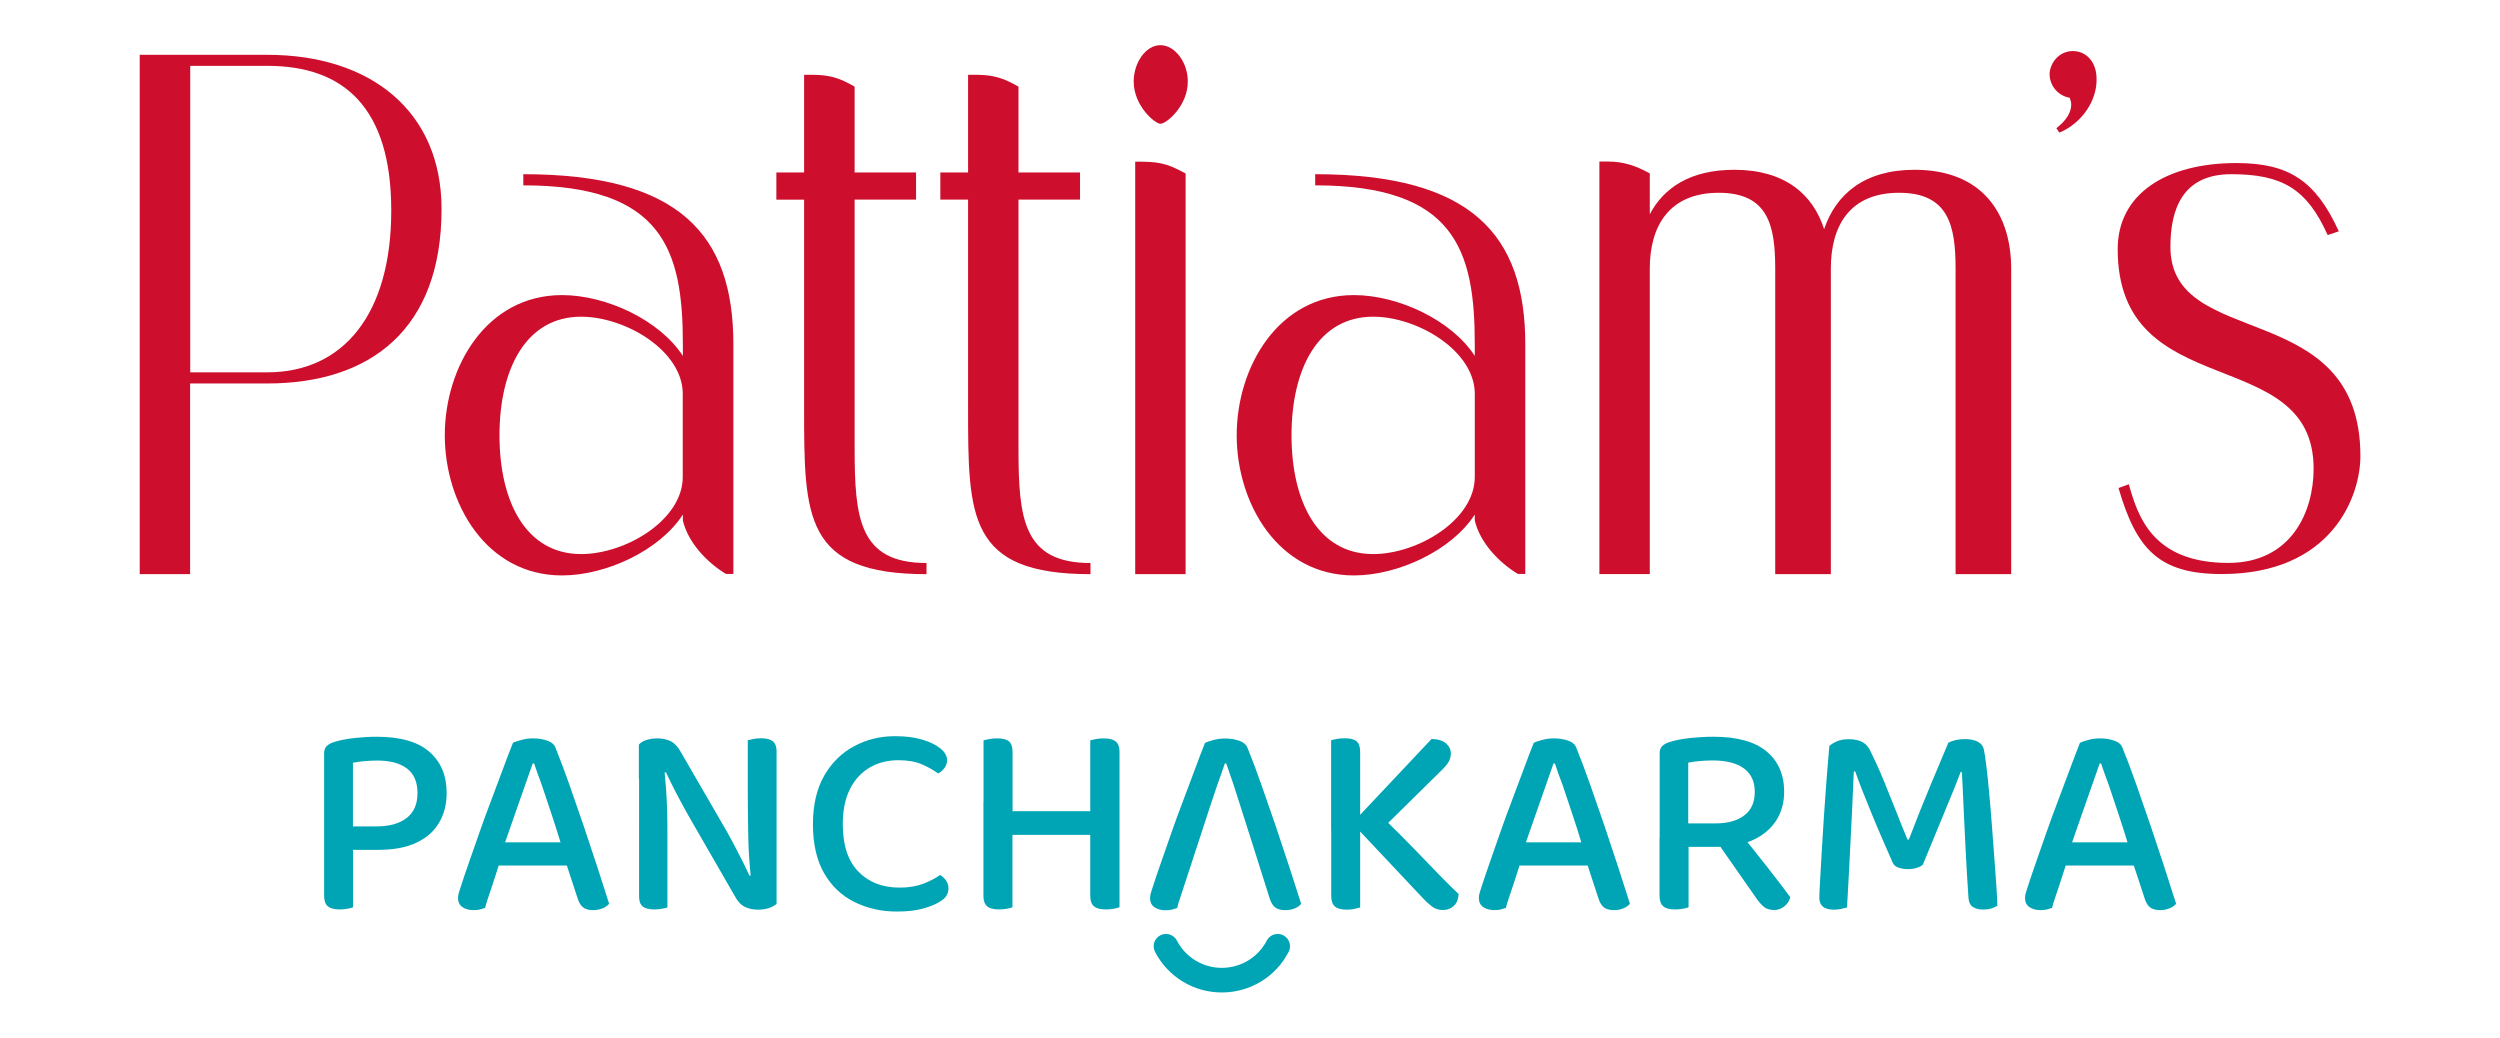<?xml version="1.0" encoding="utf-8"?>
<!-- Generator: Adobe Illustrator 24.0.0, SVG Export Plug-In . SVG Version: 6.00 Build 0)  -->
<svg version="1.1" id="Layer_1" xmlns="http://www.w3.org/2000/svg" xmlns:xlink="http://www.w3.org/1999/xlink" x="0px" y="0px"
	 viewBox="0 0 215.27 89.35" style="enable-background:new 0 0 215.27 89.35;" xml:space="preserve">
<style type="text/css">
	.st0{fill:#CE0E2D;}
	.st1{fill:#00A5B5;}
</style>
<g>
	<path class="st0" d="M23.02,4.72H12.03v44.72h4.34V33.02h6.64c8.88,0,15.01-4.66,15.01-15.01C38.03,9.57,31.9,4.72,23.02,4.72
		 M23.02,32.06h-6.64V5.67h6.64c6.58,0,10.67,3.58,10.67,12.46C33.69,27.08,29.54,32.06,23.02,32.06"/>
	<path class="st0" d="M45.06,15v0.96c12.01,0,13.74,5.56,13.74,13.67v1.02c-1.98-3.07-6.58-5.24-10.41-5.24
		c-6.52,0-10.09,6.2-10.09,12.07c0,5.88,3.58,12.07,10.09,12.07c3.83,0,8.43-2.17,10.41-5.24v0.51c0.45,1.92,2.11,3.64,3.71,4.6
		h0.64v-19.8C63.14,20.24,58.54,15,45.06,15 M58.79,41.07c0,3.71-4.92,6.64-8.75,6.64c-4.73,0-7.03-4.47-7.03-10.22
		c0-5.75,2.3-10.22,7.03-10.22c3.83,0,8.75,2.94,8.75,6.64V41.07z"/>
	<path class="st0" d="M73.59,38.58V17.19h5.29v-2.34h-5.29V7.46c-1.34-0.77-2.17-1.02-3.71-1.02h-0.64v8.41h-2.39v2.34h2.39v17.94
		c0,9.39,0,14.31,10.54,14.31v-0.96C73.98,48.48,73.59,44.65,73.59,38.58"/>
	<path class="st0" d="M87.7,38.58V17.19H93v-2.34H87.7V7.46C86.36,6.7,85.53,6.44,84,6.44h-0.64v8.41h-2.39v2.34h2.39v17.94
		c0,9.39,0,14.31,10.54,14.31v-0.96C88.09,48.48,87.7,44.65,87.7,38.58"/>
	<path class="st0" d="M99.92,3.89c-1.28,0-2.3,1.53-2.3,3.13c0,2.11,1.85,3.64,2.3,3.64c0.51,0,2.36-1.53,2.36-3.64
		C102.29,5.42,101.2,3.89,99.92,3.89"/>
	<path class="st0" d="M97.75,49.44h4.34v-34.5c-1.73-0.96-2.43-1.02-4.34-1.02V49.44z"/>
	<path class="st0" d="M113.25,15v0.96c12.01,0,13.74,5.56,13.74,13.67v1.02c-1.98-3.07-6.58-5.24-10.41-5.24
		c-6.52,0-10.09,6.2-10.09,12.07c0,5.88,3.58,12.07,10.09,12.07c3.83,0,8.43-2.17,10.41-5.24v0.51c0.45,1.92,2.11,3.64,3.71,4.6
		h0.64v-19.8C131.33,20.24,126.73,15,113.25,15 M126.99,41.07c0,3.71-4.92,6.64-8.75,6.64c-4.73,0-7.03-4.47-7.03-10.22
		c0-5.75,2.3-10.22,7.03-10.22c3.83,0,8.75,2.94,8.75,6.64V41.07z"/>
	<path class="st0" d="M164.86,14.62c-4.34,0-6.77,2.11-7.79,5.11c-0.96-3-3.39-5.11-7.73-5.11c-3.77,0-6.07,1.53-7.28,3.83v-3.52
		c-1.28-0.7-2.3-1.02-3.64-1.02h-0.7v35.52h4.34V23.12c0-3.64,1.66-6.52,5.94-6.52c4.28,0,4.86,2.87,4.86,6.52v26.32h4.79V23.12
		c0-3.64,1.6-6.52,5.88-6.52s4.86,2.87,4.86,6.52v26.32h4.79V23.12C173.17,18.45,170.74,14.62,164.86,14.62"/>
	<path class="st0" d="M178.6,4.4c-1.09-0.06-1.98,0.77-2.11,1.85c-0.06,1.02,0.64,1.98,1.73,2.17c0.06,0.19,0.13,0.38,0.13,0.58
		c0,0.64-0.38,1.34-1.28,2.04l0.26,0.38c1.98-0.83,3.26-2.81,3.2-4.66C180.52,5.36,179.69,4.46,178.6,4.4"/>
	<path class="st0" d="M186.89,21.26c0-3.32,1.09-6.26,5.24-6.26c4.41,0,6.52,1.28,8.3,5.24l0.96-0.32
		c-1.98-4.34-4.28-5.88-8.82-5.88c-6,0-10.22,2.62-10.22,7.41c0,13.48,16.87,7.99,16.87,18.91c0,3.71-1.92,8.11-7.35,8.11
		c-6.52,0-7.79-4.02-8.56-6.77l-0.89,0.32c1.53,5.24,3.45,7.41,8.88,7.41c9.52,0,11.95-6.71,11.95-10.16
		C203.24,25.48,186.89,30.27,186.89,21.26"/>
	<path class="st1" d="M32.57,73.18h-4.66v-8.31c0-0.27,0.07-0.48,0.23-0.63c0.15-0.15,0.35-0.26,0.61-0.34
		c0.49-0.16,1.08-0.27,1.76-0.35c0.68-0.07,1.32-0.11,1.92-0.11c2.06,0,3.58,0.44,4.56,1.31c0.98,0.87,1.47,2.04,1.47,3.52
		c0,1-0.22,1.86-0.67,2.6c-0.44,0.74-1.1,1.31-1.97,1.71C34.95,72.98,33.87,73.18,32.57,73.18 M27.91,72.04h2.49v6.08
		c-0.11,0.05-0.27,0.09-0.48,0.13c-0.21,0.04-0.43,0.06-0.66,0.06c-0.48,0-0.82-0.09-1.03-0.27c-0.22-0.18-0.32-0.48-0.32-0.89
		V72.04z M30.39,71.16h2.02c1.11,0,1.98-0.24,2.6-0.72c0.63-0.48,0.94-1.2,0.94-2.15c0-0.95-0.3-1.65-0.9-2.11
		c-0.6-0.46-1.46-0.69-2.56-0.69c-0.38,0-0.75,0.02-1.11,0.05c-0.36,0.03-0.68,0.08-0.99,0.14V71.16z"/>
	<path class="st1" d="M45.99,65.74h-0.12c-0.21,0.6-0.46,1.32-0.75,2.14c-0.29,0.82-0.59,1.67-0.89,2.54
		c-0.3,0.87-0.59,1.7-0.86,2.47l-0.21,0.95c-0.09,0.3-0.21,0.65-0.33,1.04c-0.13,0.4-0.26,0.8-0.39,1.21
		c-0.14,0.41-0.27,0.8-0.39,1.16c-0.13,0.37-0.22,0.67-0.28,0.93c-0.14,0.05-0.29,0.09-0.44,0.13c-0.15,0.04-0.34,0.06-0.56,0.06
		c-0.38,0-0.7-0.09-0.95-0.26c-0.25-0.17-0.38-0.44-0.38-0.78c0-0.16,0.03-0.32,0.08-0.49c0.06-0.17,0.12-0.35,0.18-0.56
		c0.17-0.54,0.4-1.2,0.67-1.98c0.27-0.78,0.57-1.63,0.89-2.55c0.32-0.92,0.66-1.85,1.02-2.79c0.36-0.94,0.7-1.85,1.02-2.72
		c0.32-0.87,0.61-1.63,0.87-2.28c0.16-0.08,0.4-0.16,0.74-0.25c0.33-0.09,0.66-0.13,1-0.13c0.44,0,0.85,0.07,1.23,0.2
		c0.37,0.13,0.6,0.34,0.7,0.63c0.36,0.89,0.75,1.91,1.15,3.05c0.4,1.15,0.82,2.34,1.24,3.57c0.42,1.24,0.82,2.44,1.2,3.61
		c0.38,1.17,0.72,2.23,1.02,3.18c-0.13,0.16-0.31,0.29-0.55,0.39c-0.24,0.1-0.51,0.16-0.81,0.16c-0.41,0-0.72-0.09-0.91-0.26
		c-0.2-0.17-0.35-0.44-0.46-0.81l-1.14-3.47l-0.26-1.12c-0.27-0.89-0.55-1.77-0.84-2.64c-0.29-0.87-0.57-1.69-0.82-2.45
		C46.38,66.88,46.17,66.25,45.99,65.74 M42.03,74.53l0.88-2h6.27l0.4,2H42.03z"/>
	<path class="st1" d="M66.87,74.84v2.99c-0.16,0.14-0.38,0.26-0.65,0.36c-0.28,0.09-0.59,0.14-0.94,0.14
		c-0.43,0-0.81-0.08-1.14-0.24c-0.33-0.16-0.63-0.47-0.88-0.95l-3.97-6.89c-0.22-0.39-0.46-0.82-0.7-1.28
		c-0.25-0.46-0.48-0.9-0.7-1.34c-0.22-0.44-0.4-0.81-0.55-1.13l-2.33,0.57v-2.95c0.14-0.17,0.36-0.31,0.65-0.4
		c0.29-0.09,0.6-0.14,0.94-0.14c0.43,0,0.81,0.08,1.14,0.24c0.33,0.16,0.63,0.47,0.88,0.93l3.99,6.89c0.22,0.4,0.46,0.83,0.7,1.3
		c0.24,0.47,0.48,0.92,0.69,1.34c0.21,0.43,0.39,0.8,0.53,1.12L66.87,74.84z M55.02,66.19l2.16-0.12c0.06,0.55,0.12,1.16,0.17,1.83
		c0.05,0.67,0.08,1.34,0.1,2.02c0.02,0.68,0.02,1.33,0.02,1.95v6.27c-0.09,0.03-0.25,0.07-0.46,0.11c-0.21,0.04-0.43,0.06-0.65,0.06
		c-0.48,0-0.82-0.09-1.02-0.26c-0.21-0.17-0.31-0.46-0.31-0.85V66.19z M66.87,75.69l-2.19,0.09c-0.14-1.27-0.23-2.54-0.25-3.81
		c-0.02-1.27-0.04-2.51-0.04-3.69v-4.54c0.11-0.03,0.27-0.07,0.48-0.11c0.21-0.04,0.43-0.06,0.67-0.06c0.46,0,0.8,0.09,1.01,0.26
		c0.21,0.18,0.32,0.46,0.32,0.85V75.69z"/>
	<path class="st1" d="M81.55,65.46c0,0.25-0.08,0.48-0.23,0.68c-0.15,0.2-0.33,0.35-0.53,0.46c-0.4-0.28-0.86-0.55-1.4-0.78
		c-0.54-0.24-1.22-0.36-2.04-0.36c-0.92,0-1.74,0.21-2.46,0.63c-0.72,0.42-1.29,1.04-1.7,1.85c-0.41,0.82-0.62,1.83-0.62,3.03
		c0,1.8,0.45,3.17,1.34,4.08c0.89,0.92,2.08,1.38,3.55,1.38c0.78,0,1.45-0.11,2.03-0.33c0.58-0.22,1.07-0.48,1.46-0.76
		c0.19,0.11,0.36,0.27,0.5,0.46c0.14,0.2,0.22,0.43,0.22,0.7c0,0.22-0.06,0.43-0.17,0.62c-0.11,0.19-0.3,0.36-0.57,0.52
		c-0.35,0.22-0.83,0.42-1.44,0.59c-0.61,0.18-1.38,0.26-2.29,0.26c-1.33,0-2.54-0.28-3.65-0.83c-1.1-0.55-1.97-1.39-2.6-2.49
		c-0.63-1.11-0.95-2.51-0.95-4.2c0-1.66,0.33-3.06,0.97-4.18c0.65-1.12,1.51-1.97,2.58-2.54c1.07-0.57,2.24-0.86,3.53-0.86
		c0.9,0,1.69,0.1,2.35,0.3c0.67,0.2,1.18,0.46,1.56,0.77C81.37,64.77,81.55,65.11,81.55,65.46"/>
	<path class="st1" d="M87.18,71.66h-2.49v-7.91c0.11-0.03,0.27-0.07,0.49-0.11c0.21-0.04,0.44-0.06,0.68-0.06
		c0.46,0,0.8,0.08,1.01,0.25c0.21,0.17,0.32,0.47,0.32,0.92V71.66z M84.69,69.09h2.49v9.03c-0.11,0.05-0.27,0.09-0.48,0.13
		c-0.21,0.04-0.43,0.06-0.67,0.06c-0.48,0-0.82-0.09-1.03-0.27c-0.21-0.18-0.32-0.48-0.32-0.89V69.09z M95.26,71.89h-9.24v-2.04
		h9.24V71.89z M96.4,71.66h-2.52v-7.91c0.11-0.03,0.27-0.07,0.49-0.11c0.21-0.04,0.44-0.06,0.68-0.06c0.46,0,0.8,0.09,1.02,0.26
		c0.22,0.18,0.33,0.48,0.33,0.9V71.66z M93.88,69.09h2.52v9.03c-0.13,0.05-0.29,0.09-0.5,0.13c-0.21,0.04-0.43,0.06-0.67,0.06
		c-0.47,0-0.82-0.09-1.03-0.27c-0.21-0.18-0.32-0.48-0.32-0.89V69.09z"/>
	<path class="st1" d="M105.59,65.74h-0.12c-0.21,0.6-0.45,1.32-0.75,2.14c-0.29,0.82-2.95,9.02-3.08,9.38
		c-0.13,0.36-0.22,0.67-0.28,0.93c-0.14,0.05-0.29,0.09-0.44,0.13c-0.15,0.04-0.34,0.06-0.56,0.06c-0.38,0-0.7-0.09-0.95-0.26
		c-0.25-0.17-0.38-0.44-0.38-0.78c0-0.16,0.03-0.32,0.08-0.49c0.06-0.17,0.12-0.35,0.18-0.56c0.17-0.54,0.4-1.2,0.67-1.98
		c0.27-0.78,0.57-1.63,0.89-2.55c0.32-0.92,0.66-1.85,1.02-2.79c0.36-0.94,0.7-1.85,1.02-2.72c0.32-0.87,0.61-1.63,0.87-2.28
		c0.16-0.08,0.4-0.16,0.74-0.25c0.33-0.09,0.66-0.13,1-0.13c0.44,0,0.85,0.07,1.23,0.2c0.37,0.14,0.6,0.35,0.7,0.63
		c0.36,0.89,0.75,1.9,1.15,3.05c0.4,1.15,0.82,2.34,1.24,3.57c0.42,1.24,0.82,2.44,1.2,3.61c0.38,1.17,0.72,2.23,1.02,3.18
		c-0.13,0.16-0.31,0.29-0.55,0.39c-0.24,0.1-0.51,0.15-0.81,0.15c-0.41,0-0.72-0.09-0.91-0.26c-0.2-0.17-0.35-0.44-0.46-0.81
		c0,0-2.81-8.91-3.07-9.67C105.98,66.88,105.77,66.25,105.59,65.74"/>
	<path class="st1" d="M117.12,71.56h-2.5v-7.82c0.11-0.03,0.27-0.07,0.49-0.11c0.21-0.04,0.44-0.06,0.68-0.06
		c0.46,0,0.8,0.08,1.01,0.25c0.21,0.17,0.32,0.47,0.32,0.92V71.56z M114.62,69h2.5v9.14c-0.11,0.03-0.27,0.07-0.48,0.12
		c-0.21,0.05-0.43,0.07-0.66,0.07c-0.48,0-0.82-0.09-1.03-0.27c-0.21-0.18-0.32-0.48-0.32-0.89V69z M118.82,71.56L116,71.35
		l7.27-7.72c0.57,0.02,0.99,0.15,1.26,0.39c0.27,0.25,0.4,0.53,0.4,0.84c0,0.27-0.06,0.51-0.19,0.74c-0.13,0.22-0.33,0.47-0.62,0.74
		L118.82,71.56z M116.28,70.71l2.33-0.78c1.57,1.54,2.93,2.91,4.09,4.13c1.16,1.22,2.12,2.19,2.9,2.92
		c-0.02,0.43-0.15,0.76-0.4,1.01c-0.25,0.24-0.56,0.37-0.93,0.37c-0.38,0-0.7-0.1-0.96-0.3c-0.26-0.2-0.52-0.43-0.77-0.7
		L116.28,70.71z"/>
	<path class="st1" d="M133.89,65.74h-0.12c-0.21,0.6-0.46,1.32-0.75,2.14c-0.29,0.82-0.59,1.67-0.89,2.54
		c-0.3,0.87-0.59,1.7-0.86,2.47l-0.21,0.95c-0.09,0.3-0.21,0.65-0.33,1.04c-0.13,0.4-0.26,0.8-0.39,1.21
		c-0.13,0.41-0.27,0.8-0.39,1.16c-0.13,0.37-0.22,0.67-0.28,0.93c-0.14,0.05-0.29,0.09-0.44,0.13c-0.15,0.04-0.34,0.06-0.56,0.06
		c-0.38,0-0.7-0.09-0.95-0.26c-0.25-0.17-0.38-0.44-0.38-0.78c0-0.16,0.03-0.32,0.08-0.49c0.06-0.17,0.12-0.35,0.18-0.56
		c0.17-0.54,0.4-1.2,0.67-1.98c0.27-0.78,0.57-1.63,0.89-2.55c0.32-0.92,0.66-1.85,1.02-2.79c0.36-0.94,0.7-1.85,1.02-2.72
		c0.32-0.87,0.61-1.63,0.87-2.28c0.16-0.08,0.4-0.16,0.74-0.25c0.33-0.09,0.66-0.13,1-0.13c0.44,0,0.85,0.07,1.23,0.2
		c0.37,0.13,0.6,0.34,0.7,0.63c0.36,0.89,0.75,1.91,1.15,3.05c0.4,1.15,0.82,2.34,1.24,3.57c0.42,1.24,0.82,2.44,1.2,3.61
		c0.38,1.17,0.72,2.23,1.02,3.18c-0.13,0.16-0.31,0.29-0.55,0.39c-0.24,0.1-0.51,0.16-0.81,0.16c-0.41,0-0.72-0.09-0.91-0.26
		c-0.2-0.17-0.35-0.44-0.46-0.81l-1.14-3.47l-0.26-1.12c-0.27-0.89-0.55-1.77-0.84-2.64c-0.29-0.87-0.57-1.69-0.82-2.45
		C134.27,66.88,134.06,66.25,133.89,65.74 M129.92,74.53l0.88-2h6.27l0.4,2H129.92z"/>
	<path class="st1" d="M147.83,72.92h-4.92v-8.05c0-0.27,0.07-0.48,0.23-0.63c0.15-0.15,0.35-0.26,0.61-0.34
		c0.49-0.16,1.08-0.27,1.76-0.35c0.68-0.07,1.36-0.11,2.04-0.11c2.03,0,3.55,0.42,4.56,1.26c1.01,0.84,1.52,2,1.52,3.47
		c0,0.95-0.23,1.78-0.69,2.49c-0.46,0.71-1.12,1.27-1.97,1.66C150.11,72.72,149.07,72.92,147.83,72.92 M142.91,72.11h2.49v6.01
		c-0.11,0.05-0.27,0.09-0.48,0.13c-0.21,0.04-0.43,0.06-0.67,0.06c-0.47,0-0.82-0.09-1.03-0.27c-0.21-0.18-0.32-0.48-0.32-0.89
		V72.11z M145.38,70.9h2.35c1.04,0,1.87-0.23,2.47-0.69c0.6-0.46,0.9-1.13,0.9-2.02s-0.31-1.56-0.93-2.02
		c-0.62-0.46-1.52-0.69-2.71-0.69c-0.36,0-0.73,0.02-1.09,0.05c-0.36,0.03-0.7,0.08-1,0.14V70.9z M147.64,72.2l2.02-0.71
		c0.43,0.54,0.86,1.09,1.31,1.65c0.44,0.56,0.88,1.11,1.3,1.64c0.42,0.53,0.79,1.01,1.12,1.45c0.32,0.44,0.58,0.78,0.77,1.03
		c-0.09,0.33-0.27,0.6-0.53,0.8c-0.26,0.2-0.54,0.3-0.84,0.3c-0.38,0-0.68-0.09-0.9-0.27c-0.22-0.18-0.43-0.42-0.64-0.72
		L147.64,72.2z"/>
	<path class="st1" d="M165.57,74.46c-0.13,0.11-0.3,0.2-0.52,0.27c-0.22,0.07-0.47,0.11-0.74,0.11c-0.33,0-0.62-0.05-0.87-0.14
		c-0.25-0.1-0.41-0.25-0.49-0.48c-0.74-1.68-1.39-3.17-1.92-4.49c-0.54-1.31-0.97-2.41-1.28-3.3h-0.12
		c-0.05,1.13-0.1,2.17-0.14,3.12c-0.05,0.96-0.09,1.89-0.14,2.79c-0.05,0.9-0.1,1.83-0.14,2.77c-0.05,0.94-0.1,1.95-0.17,3.03
		c-0.13,0.03-0.29,0.07-0.49,0.12c-0.2,0.05-0.4,0.07-0.61,0.07c-0.44,0-0.77-0.09-0.97-0.26c-0.21-0.17-0.31-0.43-0.31-0.76
		c0-0.24,0.02-0.7,0.06-1.39c0.04-0.69,0.09-1.52,0.14-2.48c0.06-0.97,0.12-1.99,0.19-3.08c0.07-1.09,0.15-2.16,0.23-3.22
		c0.08-1.06,0.16-2.03,0.24-2.9c0.13-0.13,0.33-0.26,0.62-0.39c0.28-0.13,0.64-0.2,1.07-0.2c0.48,0,0.87,0.09,1.18,0.26
		c0.31,0.17,0.54,0.45,0.7,0.83c0.36,0.73,0.73,1.53,1.09,2.41c0.36,0.88,0.72,1.77,1.07,2.66c0.35,0.89,0.68,1.72,1,2.48h0.12
		c0.6-1.58,1.21-3.12,1.83-4.6c0.62-1.48,1.14-2.73,1.57-3.74c0.17-0.09,0.39-0.17,0.65-0.23c0.26-0.05,0.52-0.08,0.77-0.08
		c0.46,0,0.83,0.08,1.12,0.23c0.28,0.15,0.46,0.38,0.52,0.68c0.06,0.28,0.13,0.75,0.21,1.4c0.08,0.65,0.16,1.41,0.24,2.28
		c0.08,0.87,0.16,1.78,0.23,2.73c0.07,0.95,0.14,1.88,0.21,2.8c0.07,0.92,0.13,1.74,0.18,2.47c0.05,0.73,0.08,1.31,0.09,1.76
		c-0.17,0.11-0.36,0.19-0.55,0.25c-0.19,0.05-0.42,0.08-0.69,0.08c-0.33,0-0.62-0.07-0.85-0.21c-0.24-0.14-0.37-0.41-0.4-0.81
		c-0.1-1.44-0.18-2.85-0.25-4.22c-0.07-1.37-0.13-2.62-0.18-3.76c-0.05-1.14-0.09-2.09-0.14-2.85h-0.1
		c-0.3,0.81-0.72,1.85-1.25,3.11C167.05,70.86,166.38,72.48,165.57,74.46"/>
	<path class="st1" d="M180.92,65.74h-0.12c-0.21,0.6-0.46,1.32-0.75,2.14c-0.29,0.82-0.59,1.67-0.89,2.54
		c-0.3,0.87-0.59,1.7-0.86,2.47l-0.21,0.95c-0.09,0.3-0.21,0.65-0.33,1.04c-0.13,0.4-0.26,0.8-0.39,1.21
		c-0.13,0.41-0.27,0.8-0.39,1.16c-0.13,0.37-0.22,0.67-0.28,0.93c-0.14,0.05-0.29,0.09-0.44,0.13c-0.15,0.04-0.34,0.06-0.56,0.06
		c-0.38,0-0.7-0.09-0.95-0.26c-0.25-0.17-0.38-0.44-0.38-0.78c0-0.16,0.03-0.32,0.08-0.49c0.06-0.17,0.12-0.35,0.18-0.56
		c0.17-0.54,0.4-1.2,0.67-1.98c0.27-0.78,0.57-1.63,0.89-2.55c0.32-0.92,0.66-1.85,1.02-2.79c0.36-0.94,0.7-1.85,1.02-2.72
		c0.33-0.87,0.61-1.63,0.87-2.28c0.16-0.08,0.4-0.16,0.74-0.25c0.33-0.09,0.66-0.13,1-0.13c0.44,0,0.85,0.07,1.23,0.2
		c0.37,0.13,0.6,0.34,0.7,0.63c0.36,0.89,0.75,1.91,1.15,3.05c0.4,1.15,0.82,2.34,1.24,3.57c0.42,1.24,0.82,2.44,1.2,3.61
		c0.38,1.17,0.72,2.23,1.02,3.18c-0.13,0.16-0.31,0.29-0.55,0.39c-0.24,0.1-0.51,0.16-0.81,0.16c-0.41,0-0.72-0.09-0.91-0.26
		c-0.2-0.17-0.35-0.44-0.46-0.81l-1.14-3.47l-0.26-1.12c-0.27-0.89-0.55-1.77-0.84-2.64c-0.29-0.87-0.57-1.69-0.82-2.45
		C181.31,66.88,181.09,66.25,180.92,65.74 M176.95,74.53l0.88-2h6.27l0.4,2H176.95z"/>
	<path class="st1" d="M105.21,85.46c-2.43,0-4.63-1.34-5.75-3.49c-0.27-0.52-0.07-1.16,0.45-1.43c0.52-0.27,1.16-0.07,1.43,0.45
		c0.75,1.45,2.24,2.35,3.87,2.35c1.63,0,3.12-0.9,3.87-2.35c0.27-0.52,0.91-0.72,1.43-0.45c0.52,0.27,0.72,0.91,0.45,1.43
		C109.85,84.12,107.64,85.46,105.21,85.46"/>
</g>
</svg>
